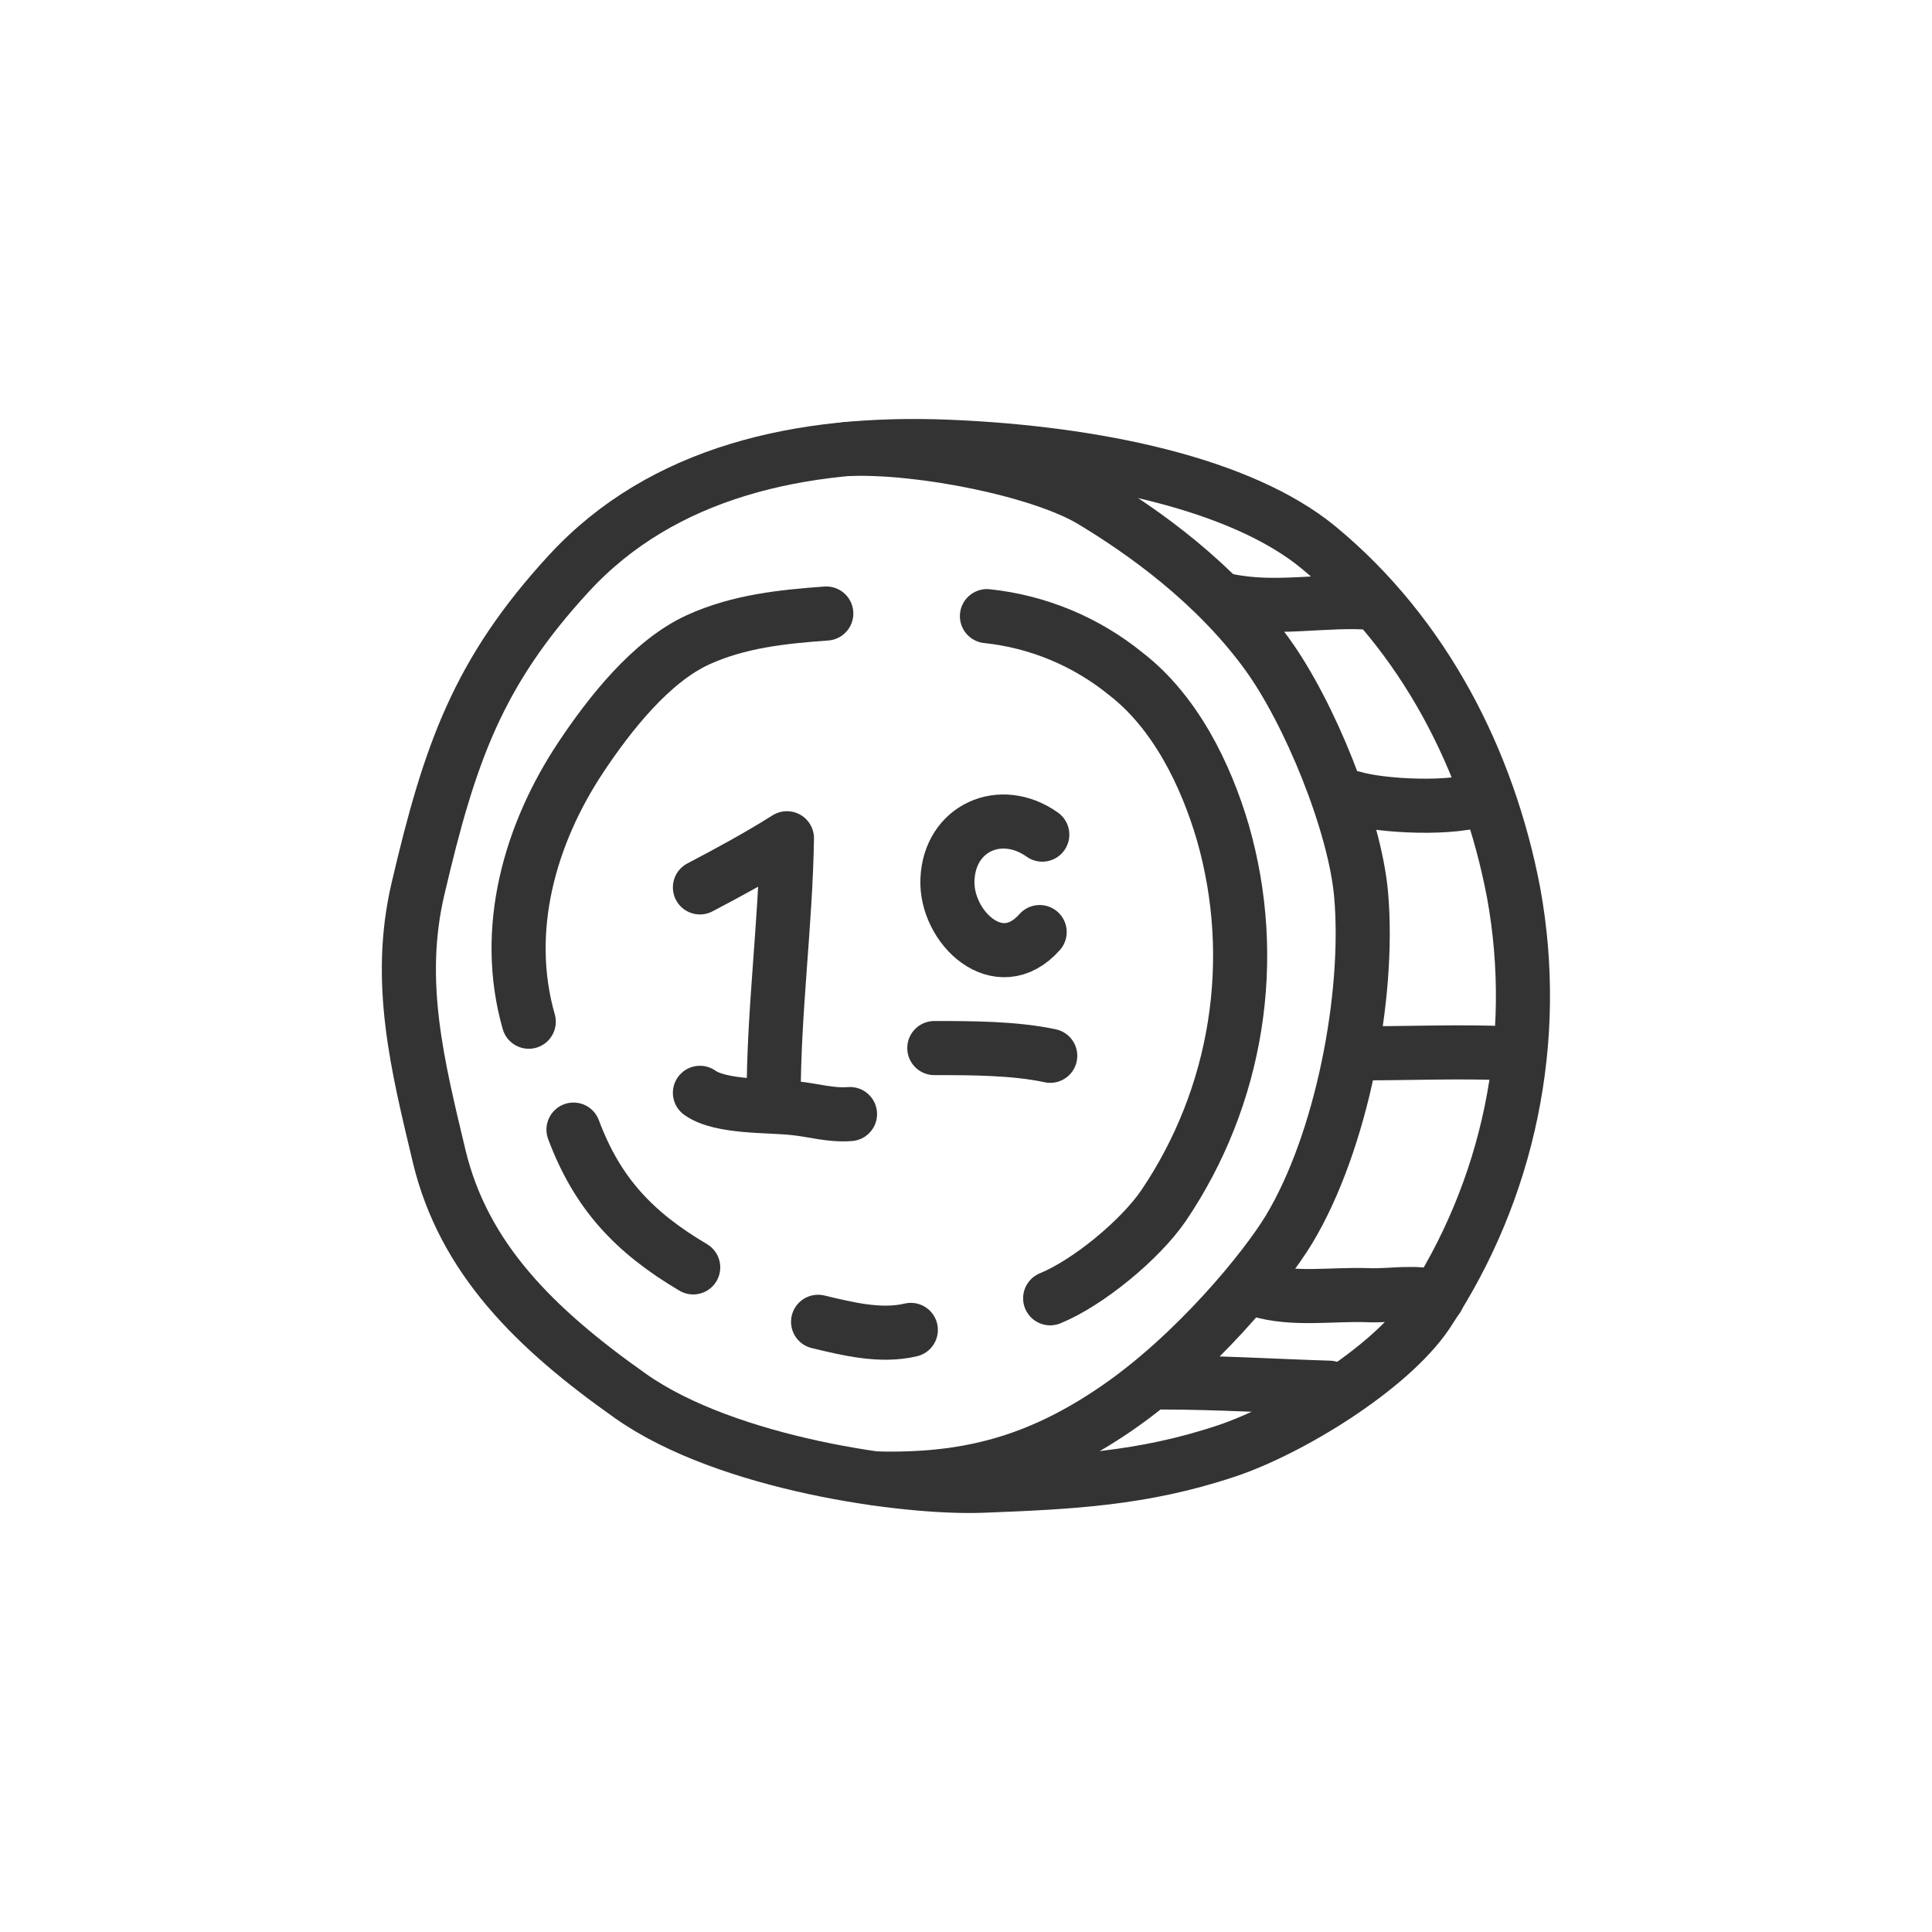 <svg width="250" height="250" viewBox="0 0 250 250" fill="none" xmlns="http://www.w3.org/2000/svg">
<path d="M122.71 57.809C103.6 57.029 85.71 61.069 73.64 74.169C61.82 86.999 58.19 97.489 54.09 114.999C51.27 126.999 54.03 137.889 56.83 149.619C60 162.809 69.19 171.899 81.61 180.659C94.03 189.419 117.15 192.659 127.22 192.249C138.48 191.809 147.86 191.379 158.72 187.749C166.91 185.019 179.78 177.159 184.62 170.029C195.292 154 199.322 134.453 195.86 115.509C192.59 98.379 184.28 82.149 170.65 70.869C160.67 62.619 141.82 58.599 122.71 57.809Z" stroke="#333333" stroke-width="7" stroke-linecap="round" stroke-linejoin="round"/>
<path d="M109.65 58.1C119.19 57.72 134.75 60.85 141.34 64.83C147.93 68.81 157.14 75.3 163.89 84.54C169.45 92.16 175.33 106.65 176.13 115.79C177.27 128.87 173.6 147.79 166.81 159.07C163.68 164.26 154.6 175.33 144.39 182.31C134.18 189.29 125 191.61 113.39 191.31" stroke="#333333" stroke-width="7" stroke-linecap="round" stroke-linejoin="round"/>
<path d="M90.57 114.829C94.38 112.829 98.21 110.749 101.83 108.469C101.65 119.639 100.11 130.819 100.11 142.089" stroke="#333333" stroke-width="7" stroke-linecap="round" stroke-linejoin="round"/>
<path d="M90.57 141.41C93.3 143.35 99.57 143.02 102.91 143.41C105.35 143.67 107.46 144.35 109.99 144.16" stroke="#333333" stroke-width="7" stroke-linecap="round" stroke-linejoin="round"/>
<path d="M134.871 108C129.481 104.17 122.871 107.14 122.601 113.8C122.311 119.92 129.221 126.6 134.531 120.61" stroke="#333333" stroke-width="7" stroke-linecap="round" stroke-linejoin="round"/>
<path d="M120.9 135.619C125.57 135.619 131.28 135.619 135.9 136.619" stroke="#333333" stroke-width="7" stroke-linecap="round" stroke-linejoin="round"/>
<path d="M68.421 132.209C65.011 120.299 68.561 107.879 75.231 97.889C78.891 92.399 84.231 85.589 90.301 82.799C95.621 80.369 101.301 79.799 106.921 79.389" stroke="#333333" stroke-width="7" stroke-linecap="round" stroke-linejoin="round"/>
<path d="M127.71 79.728C134.31 80.423 140.565 83.026 145.71 87.219C152.03 92.109 156.01 100.139 158.24 107.749C160.565 115.863 161.084 124.388 159.759 132.725C158.433 141.061 155.297 149.005 150.57 155.999C147.51 160.469 140.78 165.999 135.89 167.999" stroke="#333333" stroke-width="7" stroke-linecap="round" stroke-linejoin="round"/>
<path d="M117.86 172.089C113.96 173.019 109.7 171.959 105.86 171.039" stroke="#333333" stroke-width="7" stroke-linecap="round" stroke-linejoin="round"/>
<path d="M89.7 164C81.96 159.43 77.26 154.34 74.21 146.17" stroke="#333333" stroke-width="7" stroke-linecap="round" stroke-linejoin="round"/>
<path d="M158.721 77.689C165.121 79.07 171.471 77.489 177.801 78.029" stroke="#333333" stroke-width="7" stroke-linecap="round" stroke-linejoin="round"/>
<path d="M175.08 103.24C178.69 104.34 188.29 104.84 192.08 103.24" stroke="#333333" stroke-width="7" stroke-linecap="round" stroke-linejoin="round"/>
<path d="M176.101 136.3C182.481 136.3 189.101 136.03 195.181 136.3" stroke="#333333" stroke-width="7" stroke-linecap="round" stroke-linejoin="round"/>
<path d="M162.83 166.92C167.35 168.3 172.41 167.41 177.14 167.6C179.9 167.71 183.44 166.99 186 167.94" stroke="#333333" stroke-width="7" stroke-linecap="round" stroke-linejoin="round"/>
<path d="M150.2 178.889C157.5 178.889 164.89 179.349 172.01 179.569" stroke="#333333" stroke-width="7" stroke-linecap="round" stroke-linejoin="round"/>
</svg>
